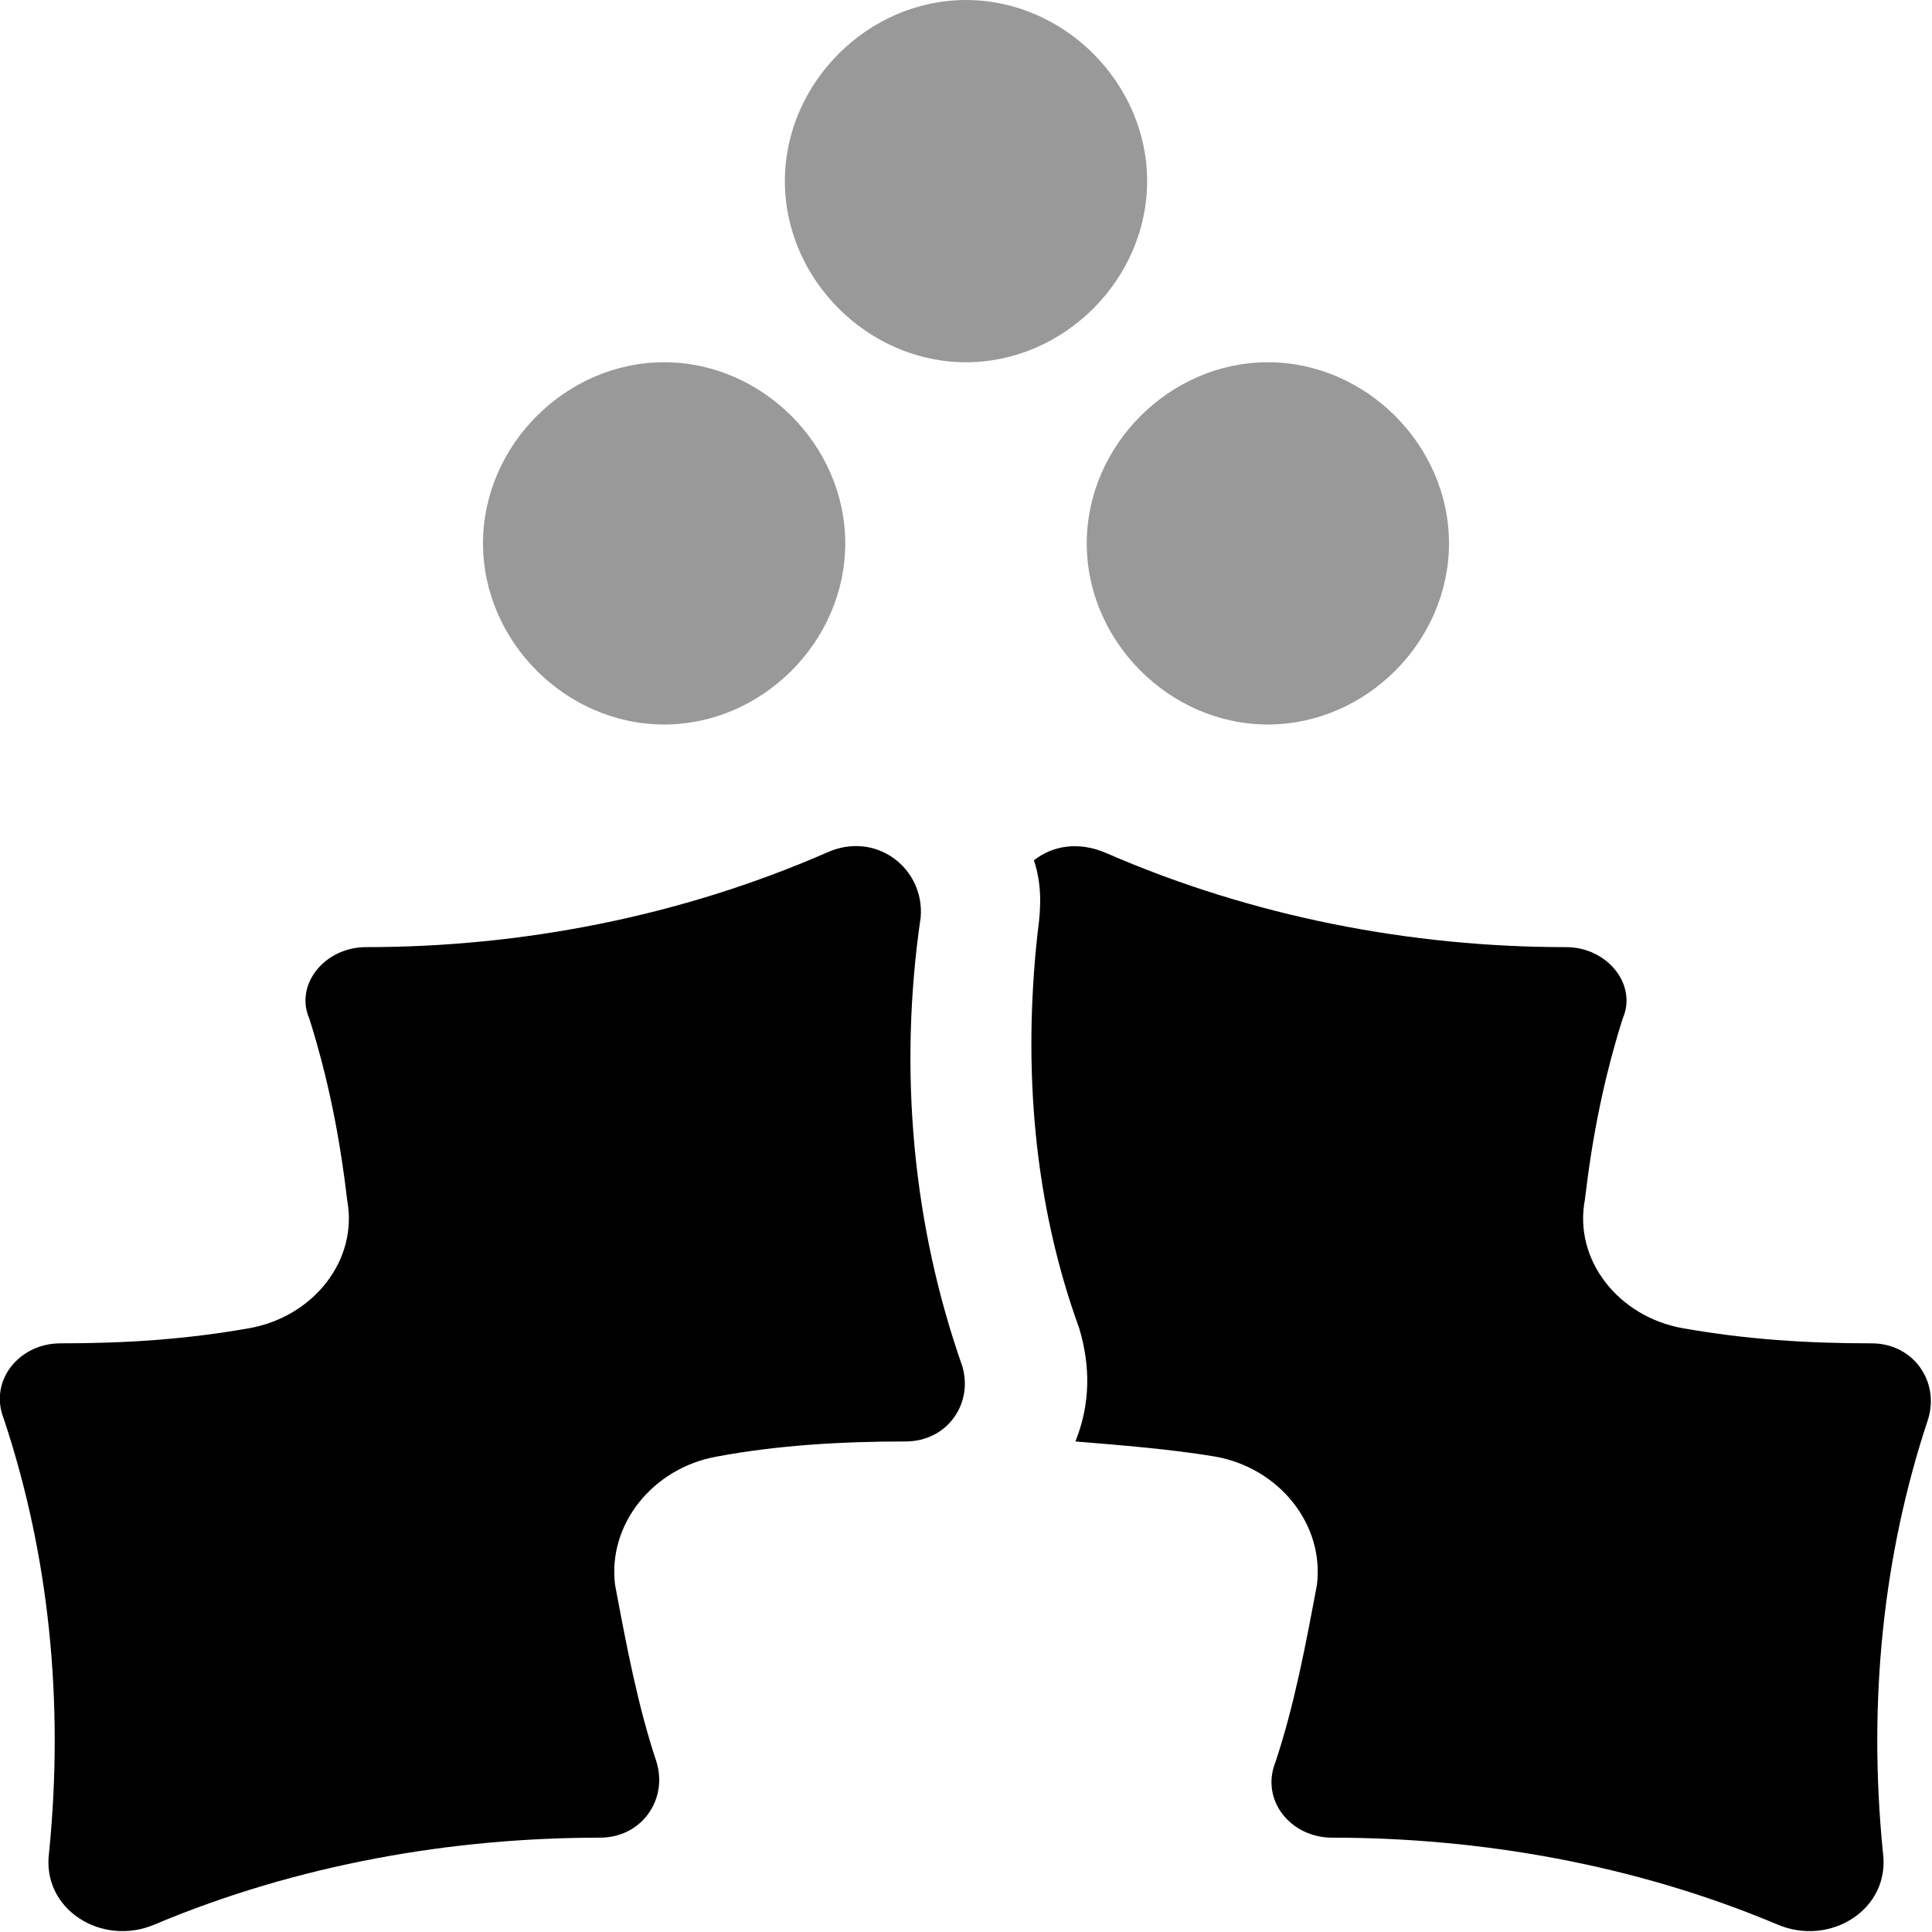 <svg xmlns="http://www.w3.org/2000/svg" viewBox="0 0 512 512"><!-- Font Awesome Pro 6.0.0-alpha1 by @fontawesome - https://fontawesome.com License - https://fontawesome.com/license (Commercial License) --><defs><style>.fa-secondary{opacity:.4}</style></defs><path d="M176 96C150 96 128 118 128 144S150 192 176 192C202 192 224 170 224 144S202 96 176 96ZM336 96C310 96 288 118 288 144S310 192 336 192C362 192 384 170 384 144S362 96 336 96ZM304 48C304 22 282 0 256 0C230 0 208 22 208 48S230 96 256 96C282 96 304 74 304 48Z" class="fa-secondary"/><path d="M244 243C245 230 232 220 219 226C180 243 138 251 97 251C86 251 78 261 82 270C87 286 90 301 92 318C95 334 83 349 66 352C49 355 33 356 16 356C5 356 -3 366 1 376C13 412 17 451 13 491C11 506 27 516 41 510C79 494 120 487 159 487C170 487 177 477 174 467C169 452 166 436 163 420C161 404 173 389 190 386C206 383 223 382 240 382C251 382 258 372 255 362C242 325 238 284 244 243ZM496 356C479 356 463 355 446 352C429 349 417 334 420 318C422 301 425 286 430 270C434 261 426 251 415 251C374 251 332 243 293 226C286 223 279 224 274 228C276 234 276 240 275 247C271 283 274 319 286 352C289 362 289 372 285 382C297 383 310 384 322 386C339 389 351 404 349 420C346 436 343 452 338 467C334 477 342 487 353 487C392 487 433 494 471 510C485 516 501 506 499 491C495 451 499 412 511 376C514 366 507 356 496 356Z" class="fa-primary"/></svg>